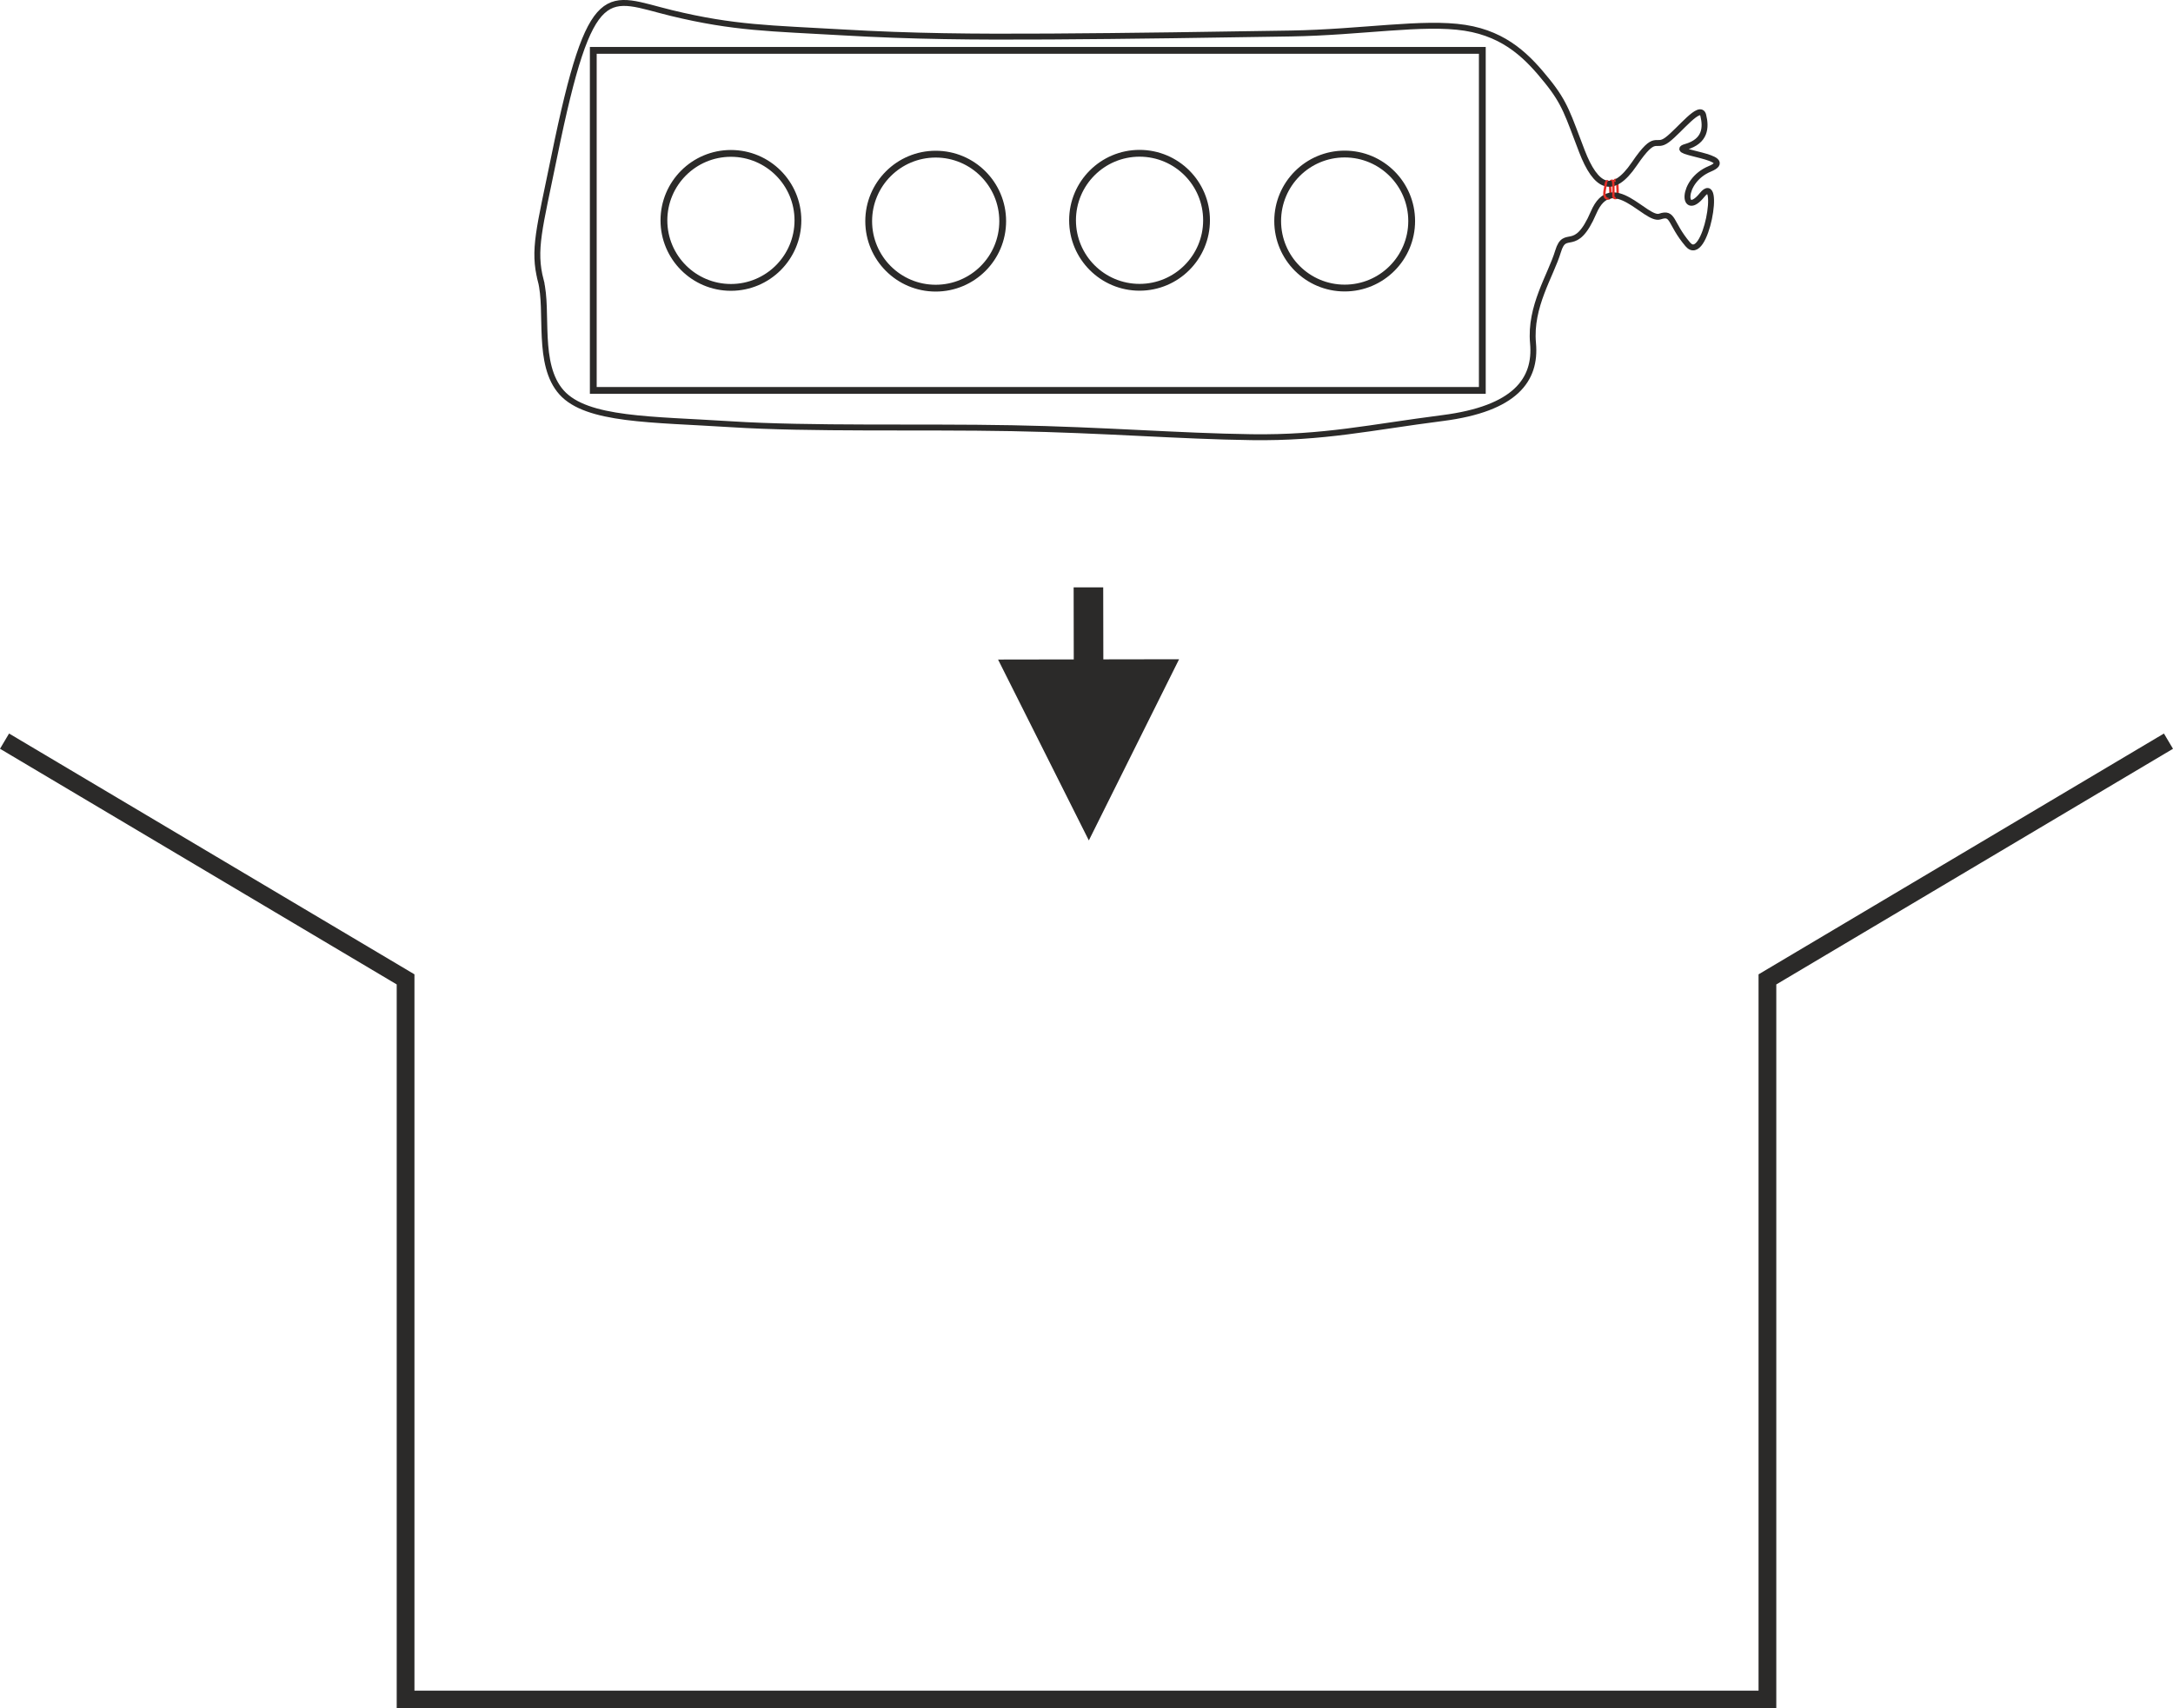 <?xml version="1.0" encoding="UTF-8"?>
<!DOCTYPE svg PUBLIC "-//W3C//DTD SVG 1.1//EN" "http://www.w3.org/Graphics/SVG/1.1/DTD/svg11.dtd">
<!-- Creator: CorelDRAW 2020 (64-Bit Evaluation Version) -->
<svg xmlns="http://www.w3.org/2000/svg" xml:space="preserve" width="183.716mm" height="144.436mm" version="1.1" style="shape-rendering:geometricPrecision; text-rendering:geometricPrecision; image-rendering:optimizeQuality; fill-rule:evenodd; clip-rule:evenodd"
viewBox="0 0 18462.31 14514.98"
 xmlns:xlink="http://www.w3.org/1999/xlink"
 xmlns:xodm="http://www.corel.com/coreldraw/odm/2003">
 <defs>
  <style type="text/css">
   <![CDATA[
    .str1 {stroke:#2B2A29;stroke-width:50.25;stroke-miterlimit:22.926}
    .str3 {stroke:#2B2A29;stroke-width:150.74;stroke-miterlimit:22.926}
    .str0 {stroke:#E42C24;stroke-width:20.1;stroke-miterlimit:22.926}
    .str2 {stroke:#2B2A29;stroke-width:57.83;stroke-miterlimit:22.926}
    .fil0 {fill:none}
    .fil1 {fill:#2B2A29;fill-rule:nonzero}
   ]]>
  </style>
 </defs>
 <g id="Layer_x0020_1">
  <g id="_2475895281680">
   <path class="fil0 str0" d="M13663.28 1549.5c-1.39,-3.15 -2.7,-5.48 -3.97,-7.11"/>
   <path class="fil0 str0" d="M13727.81 1682.77c6.4,-1.77 12.42,-7.28 15.01,-15.79 2.88,-9.44 -1.34,-98.52 -2.18,-112.31 -0.49,-7.96 -8.11,-27.45 -15.54,-27.25"/>
   <path class="fil0 str0" d="M13666.54 1687.38c28.17,-6.6 12.62,-77.83 13.05,-105.94 0.36,-24.18 2.55,-43.9 10.78,-45.32 1,-0.17 1.96,-0.36 2.84,-0.54"/>
   <path class="fil0 str1" d="M4594.32 2383.48c-68.03,-261.73 -11.32,-436.96 114.51,-1052.97 313.99,-1537.29 447.88,-1352.75 996.37,-1219.68 534.02,129.56 844.71,129.05 1446.61,163.99 601.9,34.94 1116.07,39.24 1769,35.43 652.92,-3.81 1444.59,-15.72 2046.51,-25.66 601.92,-9.94 1124.26,-103.63 1479.27,-48.39 354.99,55.24 542.67,259.4 697.65,451.27 154.99,191.86 178.01,290.16 295.6,595.92 117.6,305.77 258.27,384.68 445.79,109.4 187.51,-275.29 173,-125.37 279.46,-205.12 106.45,-79.75 280.87,-311.24 306.29,-207.87 25.42,103.38 19.46,219.9 -149.02,268.32 -168.49,48.41 455.21,82.01 203.92,186.71 -251.29,104.69 -230.14,426.6 -64.43,221.38 165.7,-205.23 30.63,600.61 -122.53,419.24 -153.17,-181.37 -118.41,-276.08 -236.61,-235.8 -118.2,40.28 -406.32,-399.15 -563.11,-33.88 -156.78,365.29 -240.81,126.4 -302.11,330.42 -61.29,204 -241.32,467.67 -212.52,779.33 28.78,311.65 -151.4,557.38 -767.46,636.28 -616.05,78.9 -1008.01,170.96 -1624.21,162.54 -616.19,-8.42 -1252.77,-61.74 -2036.27,-76.36 -783.5,-14.62 -1713.93,9.48 -2387.24,-33.66 -673.31,-43.13 -1224.17,-31.07 -1438.31,-269.89 -214.13,-238.82 -109.12,-689.23 -177.15,-950.95z"/>
   <g>
    <polygon class="fil0 str2" points="5040.65,427.92 12594.14,427.92 12594.14,3317.1 5040.65,3317.1 "/>
   </g>
   <g>
    <path class="fil0 str2" d="M6210.13 1303.24c-314.41,0 -569.27,254.86 -569.27,569.27 0,314.39 254.86,569.26 569.27,569.26 314.39,0 569.26,-254.86 569.26,-569.26 0,-314.41 -254.86,-569.27 -569.26,-569.27z"/>
   </g>
   <g>
    <path class="fil0 str2" d="M7949.89 1309.71c-314.41,0 -569.27,254.87 -569.27,569.27 0,314.39 254.86,569.27 569.27,569.27 314.39,0 569.27,-254.87 569.27,-569.27 0,-314.39 -254.87,-569.27 -569.27,-569.27z"/>
   </g>
   <g>
    <path class="fil0 str2" d="M11424.66 1308.73c-314.39,0 -569.26,254.87 -569.26,569.27 0,314.41 254.86,569.27 569.26,569.27 314.41,0 569.27,-254.86 569.27,-569.27 0,-314.39 -254.86,-569.27 -569.27,-569.27z"/>
   </g>
   <g>
    <path class="fil0 str2" d="M9681.83 1302.28c-314.41,0 -569.27,254.87 -569.27,569.27 0,314.39 254.86,569.27 569.27,569.27 314.39,0 569.26,-254.87 569.26,-569.27 0,-314.39 -254.86,-569.27 -569.26,-569.27z"/>
   </g>
   <path class="fil0 str0" d="M13659.31 1542.39c-12.76,-16.2 -19,34.73 -21.38,51.59 -3.32,23.55 -20.7,85.34 18.59,93.3 0.61,0.12 1.22,0.23 1.81,0.31"/>
   <path class="fil0 str0" d="M13658.34 1687.59c3.08,0.44 5.79,0.35 8.2,-0.21"/>
   <path class="fil0 str0" d="M13693.22 1535.58c7.11,-1.38 10.78,-1.62 13.43,17.6 1.7,12.38 0.53,39.5 1.42,61.06 0.62,15.07 -1.52,48.69 -0.75,53.03 2.33,13.38 11.76,17.93 20.5,15.51"/>
   <path class="fil0 str0" d="M13725.11 1527.42c-3.45,0.1 -6.84,4.42 -9.47,16.09"/>
  </g>
  <polyline class="fil0 str3" points="9231.39,14439.44 3445.87,14439.44 3445.87,8320.93 38.49,6296.8 "/>
  <polyline class="fil0 str3" points="9230.91,14439.61 15016.44,14439.61 15016.44,8321.1 18423.82,6296.96 "/>
  <g>
   <path class="fil1" d="M9251.05 7140.34l-771.31 -1536.79 1538.05 -2.53 -766.74 1539.32zm122.07 -2150.26l1.15 692.39 -251.23 0.42 -1.15 -692.39 251.23 -0.42z"/>
  </g>
 </g>
</svg>
